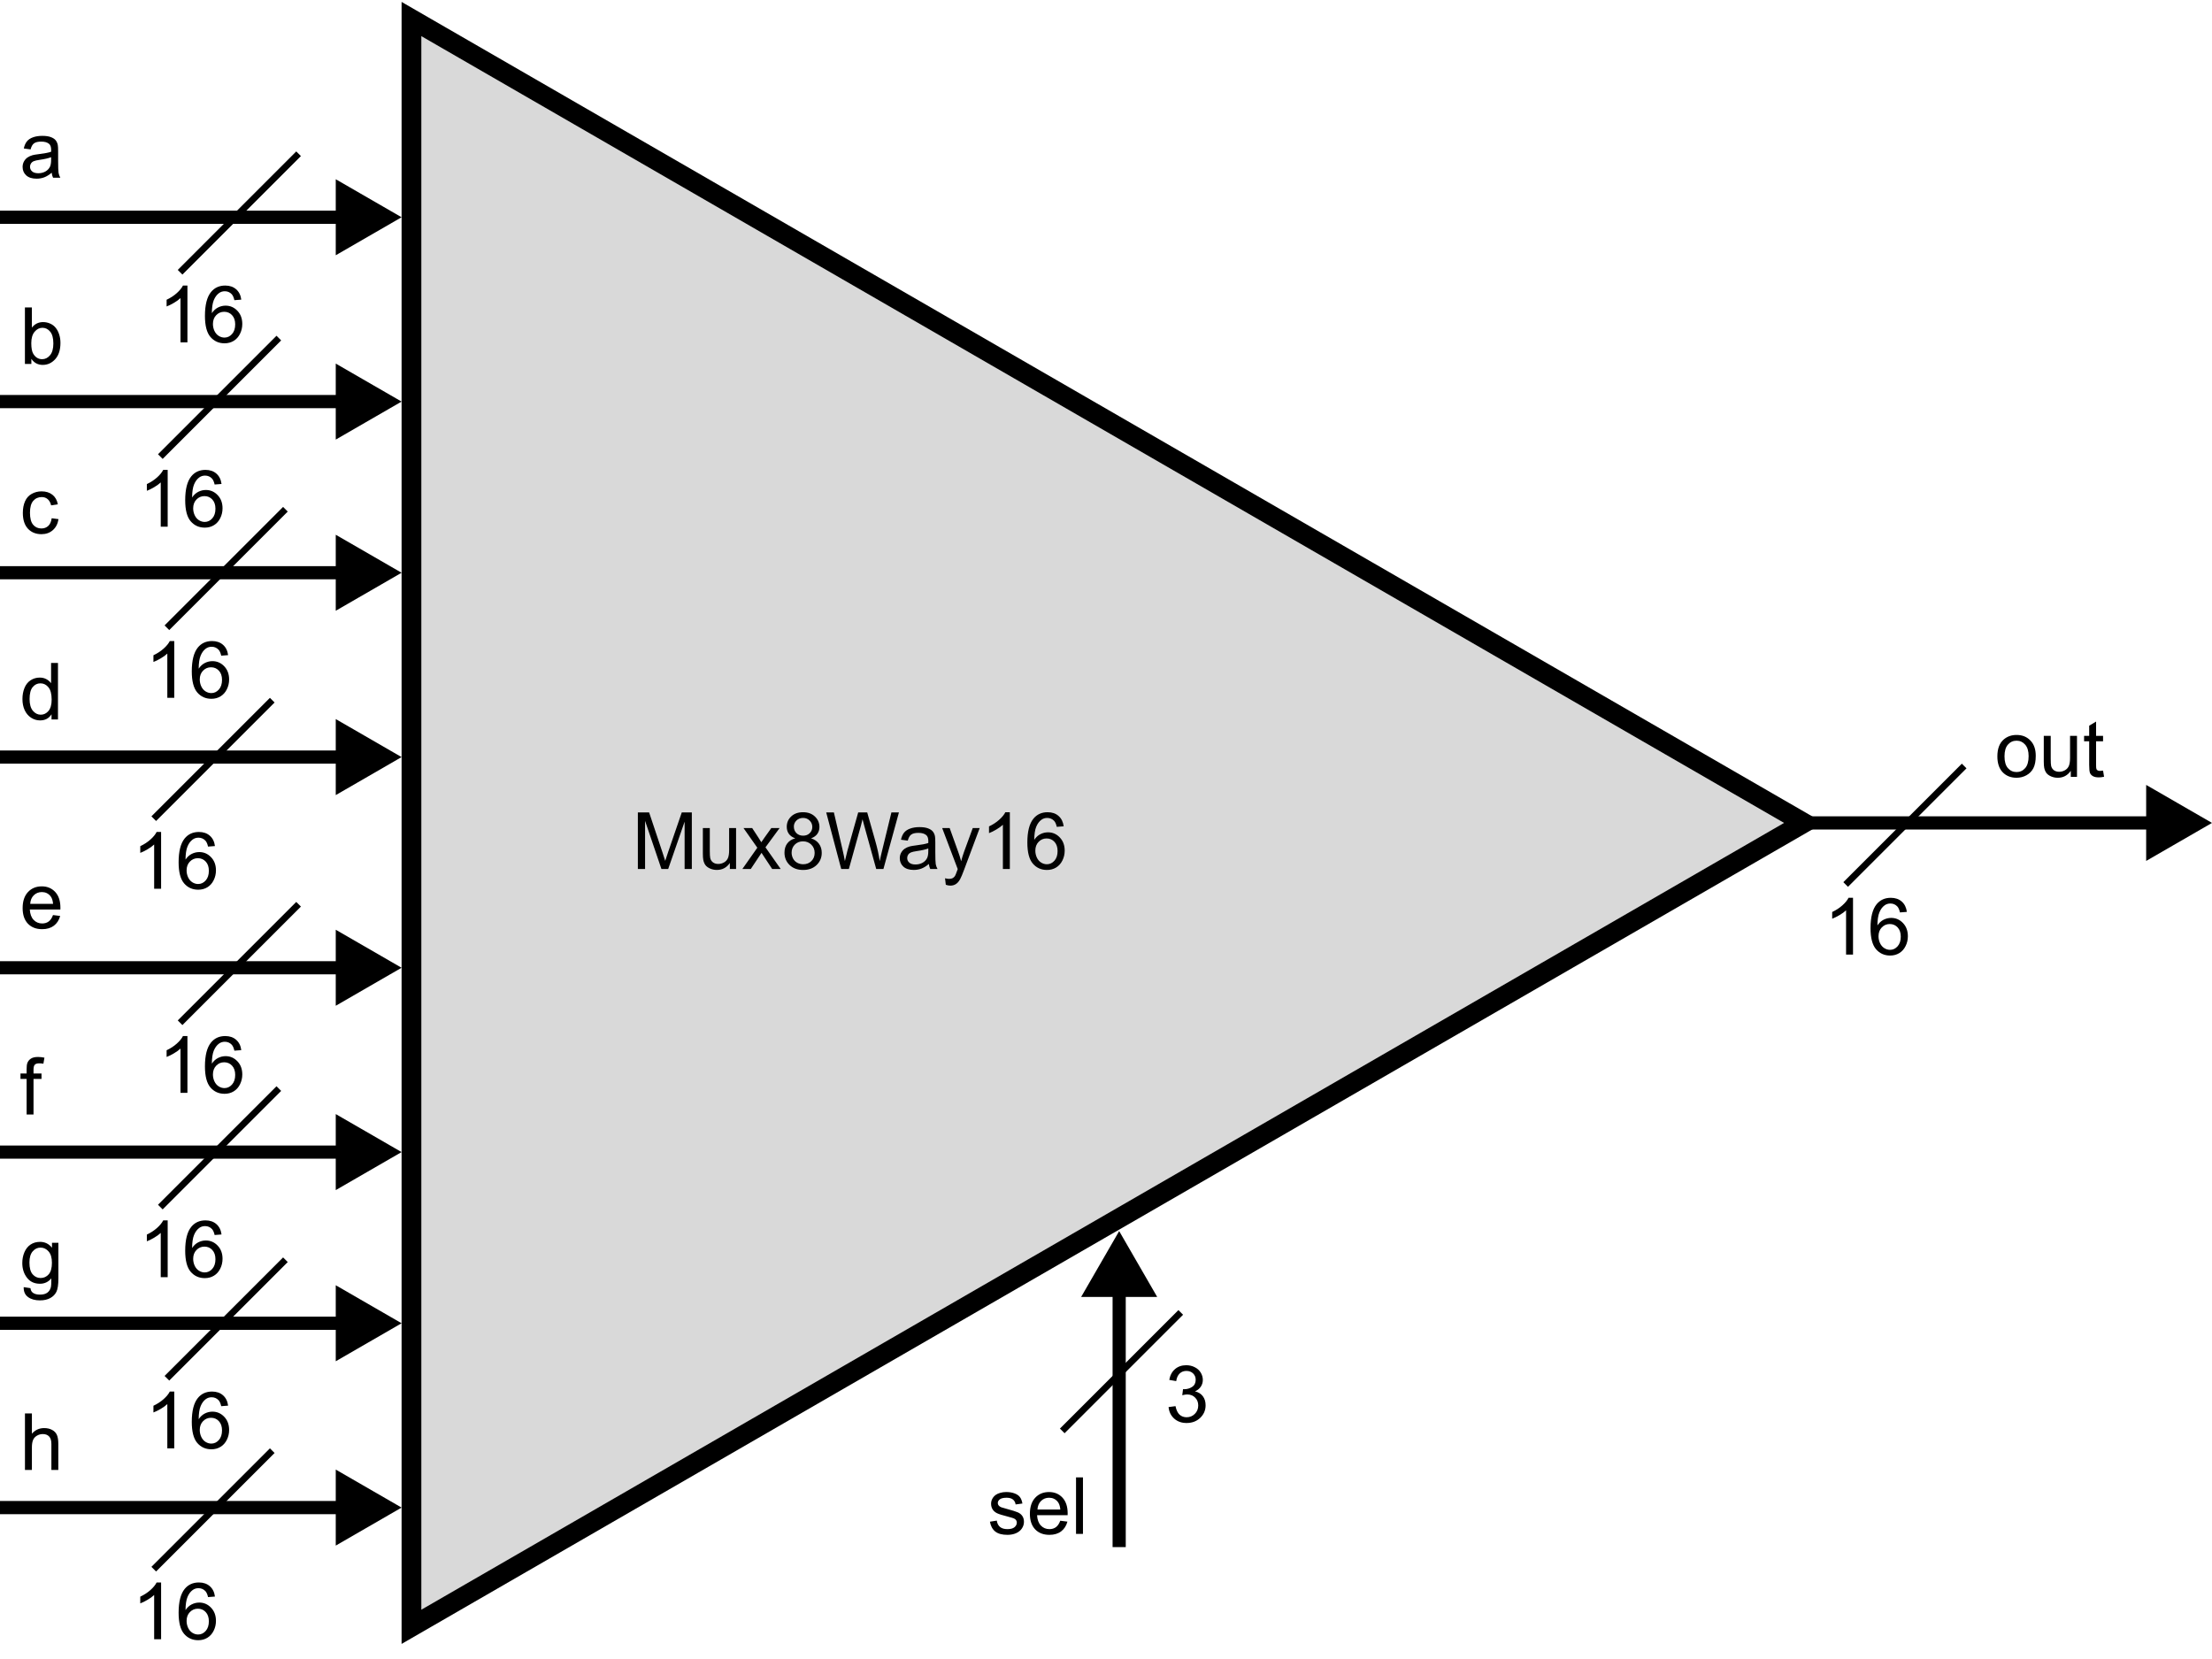 <svg width="336" height="252" viewBox="0 0 336 252" fill="none" xmlns="http://www.w3.org/2000/svg">
<path d="M61 33L51 27.227L51 38.773L61 33ZM-8.74228e-08 34L52 34L52 32L8.74228e-08 32L-8.74228e-08 34Z" fill="black"/>
<path d="M61 147L51 141.227L51 152.774L61 147ZM-8.74228e-08 148L52 148L52 146L8.74228e-08 146L-8.74228e-08 148Z" fill="black"/>
<path d="M336 125L326 119.227L326 130.774L336 125ZM275 126L327 126L327 124L275 124L275 126Z" fill="black"/>
<path d="M61 87L51 81.227L51 92.773L61 87ZM-8.74228e-08 88L52 88L52 86L8.74228e-08 86L-8.74228e-08 88Z" fill="black"/>
<path d="M61 201L51 195.227L51 206.774L61 201ZM-8.74228e-08 202L52 202L52 200L8.74228e-08 200L-8.74228e-08 202Z" fill="black"/>
<path d="M61 61L51 55.227L51 66.773L61 61ZM-8.74228e-08 62L52 62L52 60L8.74228e-08 60L-8.74228e-08 62Z" fill="black"/>
<path d="M61 175L51 169.227L51 180.774L61 175ZM-8.74228e-08 176L52 176L52 174L8.74228e-08 174L-8.74228e-08 176Z" fill="black"/>
<path d="M61 115L51 109.227L51 120.774L61 115ZM-8.74228e-08 116L52 116L52 114L8.74228e-08 114L-8.74228e-08 116Z" fill="black"/>
<path d="M61 229L51 223.227L51 234.774L61 229ZM-8.74228e-08 230L52 230L52 228L8.74228e-08 228L-8.74228e-08 230Z" fill="black"/>
<path d="M7.852 26.232C7.461 26.564 7.084 26.799 6.721 26.936C6.361 27.072 5.975 27.141 5.561 27.141C4.877 27.141 4.352 26.975 3.984 26.643C3.617 26.307 3.434 25.879 3.434 25.359C3.434 25.055 3.502 24.777 3.639 24.527C3.779 24.273 3.961 24.07 4.184 23.918C4.41 23.766 4.664 23.65 4.945 23.572C5.152 23.518 5.465 23.465 5.883 23.414C6.734 23.312 7.361 23.191 7.764 23.051C7.768 22.906 7.77 22.814 7.77 22.775C7.77 22.346 7.67 22.043 7.471 21.867C7.201 21.629 6.801 21.51 6.27 21.51C5.773 21.51 5.406 21.598 5.168 21.773C4.934 21.945 4.76 22.252 4.646 22.693L3.615 22.553C3.709 22.111 3.863 21.756 4.078 21.486C4.293 21.213 4.604 21.004 5.01 20.859C5.416 20.711 5.887 20.637 6.422 20.637C6.953 20.637 7.385 20.699 7.717 20.824C8.049 20.949 8.293 21.107 8.449 21.299C8.605 21.486 8.715 21.725 8.777 22.014C8.812 22.193 8.83 22.518 8.83 22.986V24.393C8.83 25.373 8.852 25.994 8.895 26.256C8.941 26.514 9.031 26.762 9.164 27H8.062C7.953 26.781 7.883 26.525 7.852 26.232ZM7.764 23.877C7.381 24.033 6.807 24.166 6.041 24.275C5.607 24.338 5.301 24.408 5.121 24.486C4.941 24.564 4.803 24.68 4.705 24.832C4.607 24.98 4.559 25.146 4.559 25.33C4.559 25.611 4.664 25.846 4.875 26.033C5.09 26.221 5.402 26.314 5.812 26.314C6.219 26.314 6.58 26.227 6.896 26.051C7.213 25.871 7.445 25.627 7.594 25.318C7.707 25.08 7.764 24.729 7.764 24.264V23.877Z" fill="black"/>
<path d="M8.051 138.996L9.141 139.131C8.969 139.768 8.65 140.262 8.186 140.613C7.721 140.965 7.127 141.141 6.404 141.141C5.494 141.141 4.771 140.861 4.236 140.303C3.705 139.74 3.439 138.953 3.439 137.941C3.439 136.895 3.709 136.082 4.248 135.504C4.787 134.926 5.486 134.637 6.346 134.637C7.178 134.637 7.857 134.92 8.385 135.486C8.912 136.053 9.176 136.85 9.176 137.877C9.176 137.939 9.174 138.033 9.17 138.158H4.529C4.568 138.842 4.762 139.365 5.109 139.729C5.457 140.092 5.891 140.273 6.41 140.273C6.797 140.273 7.127 140.172 7.4 139.969C7.674 139.766 7.891 139.441 8.051 138.996ZM4.588 137.291H8.062C8.016 136.768 7.883 136.375 7.664 136.113C7.328 135.707 6.893 135.504 6.357 135.504C5.873 135.504 5.465 135.666 5.133 135.99C4.805 136.314 4.623 136.748 4.588 137.291Z" fill="black"/>
<path d="M303.398 114.889C303.398 113.736 303.719 112.883 304.359 112.328C304.895 111.867 305.547 111.637 306.316 111.637C307.172 111.637 307.871 111.918 308.414 112.48C308.957 113.039 309.229 113.812 309.229 114.801C309.229 115.602 309.107 116.232 308.865 116.693C308.627 117.15 308.277 117.506 307.816 117.76C307.359 118.014 306.859 118.141 306.316 118.141C305.445 118.141 304.74 117.861 304.201 117.303C303.666 116.744 303.398 115.939 303.398 114.889ZM304.482 114.889C304.482 115.686 304.656 116.283 305.004 116.682C305.352 117.076 305.789 117.273 306.316 117.273C306.84 117.273 307.275 117.074 307.623 116.676C307.971 116.277 308.145 115.67 308.145 114.854C308.145 114.084 307.969 113.502 307.617 113.107C307.27 112.709 306.836 112.51 306.316 112.51C305.789 112.51 305.352 112.707 305.004 113.102C304.656 113.496 304.482 114.092 304.482 114.889ZM314.549 118V117.086C314.064 117.789 313.406 118.141 312.574 118.141C312.207 118.141 311.863 118.07 311.543 117.93C311.227 117.789 310.99 117.613 310.834 117.402C310.682 117.188 310.574 116.926 310.512 116.617C310.469 116.41 310.447 116.082 310.447 115.633V111.777H311.502V115.229C311.502 115.779 311.523 116.15 311.566 116.342C311.633 116.619 311.773 116.838 311.988 116.998C312.203 117.154 312.469 117.232 312.785 117.232C313.102 117.232 313.398 117.152 313.676 116.992C313.953 116.828 314.148 116.607 314.262 116.33C314.379 116.049 314.438 115.643 314.438 115.111V111.777H315.492V118H314.549ZM319.453 117.057L319.605 117.988C319.309 118.051 319.043 118.082 318.809 118.082C318.426 118.082 318.129 118.021 317.918 117.9C317.707 117.779 317.559 117.621 317.473 117.426C317.387 117.227 317.344 116.811 317.344 116.178V112.598H316.57V111.777H317.344V110.236L318.393 109.604V111.777H319.453V112.598H318.393V116.236C318.393 116.537 318.41 116.73 318.445 116.816C318.484 116.902 318.545 116.971 318.627 117.021C318.713 117.072 318.834 117.098 318.99 117.098C319.107 117.098 319.262 117.084 319.453 117.057Z" fill="black"/>
<path d="M7.852 78.721L8.889 78.856C8.775 79.57 8.484 80.131 8.016 80.537C7.551 80.939 6.979 81.141 6.299 81.141C5.447 81.141 4.762 80.863 4.242 80.309C3.727 79.75 3.469 78.951 3.469 77.912C3.469 77.24 3.58 76.652 3.803 76.148C4.025 75.644 4.363 75.268 4.816 75.018C5.273 74.764 5.77 74.637 6.305 74.637C6.98 74.637 7.533 74.809 7.963 75.152C8.393 75.492 8.668 75.977 8.789 76.606L7.764 76.764C7.666 76.346 7.492 76.031 7.242 75.82C6.996 75.609 6.697 75.504 6.346 75.504C5.814 75.504 5.383 75.695 5.051 76.078C4.719 76.457 4.553 77.059 4.553 77.883C4.553 78.719 4.713 79.326 5.033 79.705C5.354 80.084 5.771 80.273 6.287 80.273C6.701 80.273 7.047 80.147 7.324 79.893C7.602 79.639 7.777 79.248 7.852 78.721Z" fill="black"/>
<path d="M3.598 195.516L4.623 195.668C4.666 195.984 4.785 196.215 4.98 196.359C5.242 196.555 5.6 196.652 6.053 196.652C6.541 196.652 6.918 196.555 7.184 196.359C7.449 196.164 7.629 195.891 7.723 195.539C7.777 195.324 7.803 194.873 7.799 194.186C7.338 194.729 6.764 195 6.076 195C5.221 195 4.559 194.691 4.09 194.074C3.621 193.457 3.387 192.717 3.387 191.854C3.387 191.26 3.494 190.713 3.709 190.213C3.924 189.709 4.234 189.32 4.641 189.047C5.051 188.773 5.531 188.637 6.082 188.637C6.816 188.637 7.422 188.934 7.898 189.527V188.777H8.871V194.156C8.871 195.125 8.771 195.811 8.572 196.213C8.377 196.619 8.064 196.939 7.635 197.174C7.209 197.408 6.684 197.525 6.059 197.525C5.316 197.525 4.717 197.357 4.26 197.021C3.803 196.689 3.582 196.188 3.598 195.516ZM4.471 191.777C4.471 192.594 4.633 193.189 4.957 193.564C5.281 193.939 5.688 194.127 6.176 194.127C6.66 194.127 7.066 193.941 7.395 193.57C7.723 193.195 7.887 192.609 7.887 191.812C7.887 191.051 7.717 190.477 7.377 190.09C7.041 189.703 6.635 189.51 6.158 189.51C5.689 189.51 5.291 189.701 4.963 190.084C4.635 190.463 4.471 191.027 4.471 191.777Z" fill="black"/>
<path d="M4.764 55.287H3.785V46.697H4.84V49.762C5.285 49.203 5.854 48.924 6.545 48.924C6.928 48.924 7.289 49.002 7.629 49.158C7.973 49.311 8.254 49.527 8.473 49.809C8.695 50.086 8.869 50.422 8.994 50.816C9.119 51.211 9.182 51.633 9.182 52.082C9.182 53.148 8.918 53.973 8.391 54.555C7.863 55.137 7.23 55.428 6.492 55.428C5.758 55.428 5.182 55.121 4.764 54.508V55.287ZM4.752 52.129C4.752 52.875 4.854 53.414 5.057 53.746C5.389 54.289 5.838 54.561 6.404 54.561C6.865 54.561 7.264 54.361 7.6 53.963C7.936 53.561 8.104 52.963 8.104 52.17C8.104 51.358 7.941 50.758 7.617 50.371C7.297 49.984 6.908 49.791 6.451 49.791C5.99 49.791 5.592 49.992 5.256 50.395C4.92 50.793 4.752 51.371 4.752 52.129Z" fill="black"/>
<path d="M4.043 169.287V163.885H3.111V163.065H4.043V162.402C4.043 161.984 4.08 161.674 4.154 161.471C4.256 161.197 4.434 160.977 4.688 160.809C4.945 160.637 5.305 160.551 5.766 160.551C6.062 160.551 6.391 160.586 6.75 160.656L6.592 161.576C6.373 161.537 6.166 161.518 5.971 161.518C5.65 161.518 5.424 161.586 5.291 161.723C5.158 161.859 5.092 162.115 5.092 162.49V163.065H6.305V163.885H5.092V169.287H4.043Z" fill="black"/>
<path d="M7.828 109.287V108.502C7.434 109.119 6.854 109.428 6.088 109.428C5.592 109.428 5.135 109.291 4.717 109.018C4.303 108.744 3.98 108.363 3.75 107.875C3.523 107.383 3.41 106.818 3.41 106.182C3.41 105.561 3.514 104.998 3.721 104.494C3.928 103.986 4.238 103.598 4.652 103.328C5.066 103.059 5.529 102.924 6.041 102.924C6.416 102.924 6.75 103.004 7.043 103.164C7.336 103.32 7.574 103.525 7.758 103.779V100.697H8.807V109.287H7.828ZM4.494 106.182C4.494 106.979 4.662 107.574 4.998 107.969C5.334 108.363 5.73 108.561 6.188 108.561C6.648 108.561 7.039 108.373 7.359 107.998C7.684 107.619 7.846 107.043 7.846 106.27C7.846 105.418 7.682 104.793 7.354 104.395C7.025 103.996 6.621 103.797 6.141 103.797C5.672 103.797 5.279 103.988 4.963 104.371C4.65 104.754 4.494 105.357 4.494 106.182Z" fill="black"/>
<path d="M3.791 223.287V214.697H4.846V217.779C5.338 217.209 5.959 216.924 6.709 216.924C7.17 216.924 7.57 217.016 7.91 217.199C8.25 217.379 8.492 217.629 8.637 217.949C8.785 218.27 8.859 218.734 8.859 219.344V223.287H7.805V219.344C7.805 218.816 7.689 218.434 7.459 218.195C7.232 217.953 6.91 217.832 6.492 217.832C6.18 217.832 5.885 217.914 5.607 218.078C5.334 218.238 5.139 218.457 5.021 218.734C4.904 219.012 4.846 219.395 4.846 219.883V223.287H3.791Z" fill="black"/>
<path d="M62.5 2.89L274 125L62.5 247.11L62.5 2.89Z" fill="#D9D9D9" stroke="black" stroke-width="3"/>
<path d="M96.891 132V123.41H98.602L100.635 129.492C100.822 130.059 100.959 130.482 101.045 130.764C101.143 130.451 101.295 129.992 101.502 129.387L103.559 123.41H105.088V132H103.992V124.811L101.496 132H100.471L97.986 124.688V132H96.891ZM110.865 132V131.086C110.381 131.789 109.723 132.141 108.891 132.141C108.523 132.141 108.18 132.07 107.859 131.93C107.543 131.789 107.307 131.613 107.15 131.402C106.998 131.188 106.891 130.926 106.828 130.617C106.785 130.41 106.764 130.082 106.764 129.633V125.777H107.818V129.229C107.818 129.779 107.84 130.15 107.883 130.342C107.949 130.619 108.09 130.838 108.305 130.998C108.52 131.154 108.785 131.232 109.102 131.232C109.418 131.232 109.715 131.152 109.992 130.992C110.27 130.828 110.465 130.607 110.578 130.33C110.695 130.049 110.754 129.643 110.754 129.111V125.777H111.809V132H110.865ZM112.764 132L115.037 128.766L112.934 125.777H114.252L115.207 127.236C115.387 127.514 115.531 127.746 115.641 127.934C115.812 127.676 115.971 127.447 116.115 127.248L117.164 125.777H118.424L116.273 128.707L118.588 132H117.293L116.016 130.066L115.676 129.545L114.041 132H112.764ZM120.797 127.342C120.359 127.182 120.035 126.953 119.824 126.656C119.613 126.359 119.508 126.004 119.508 125.59C119.508 124.965 119.732 124.439 120.182 124.014C120.631 123.588 121.229 123.375 121.975 123.375C122.725 123.375 123.328 123.594 123.785 124.031C124.242 124.465 124.471 124.994 124.471 125.619C124.471 126.018 124.365 126.365 124.154 126.662C123.947 126.955 123.631 127.182 123.205 127.342C123.732 127.514 124.133 127.791 124.406 128.174C124.684 128.557 124.822 129.014 124.822 129.545C124.822 130.279 124.562 130.896 124.043 131.396C123.523 131.896 122.84 132.146 121.992 132.146C121.145 132.146 120.461 131.896 119.941 131.396C119.422 130.893 119.162 130.266 119.162 129.516C119.162 128.957 119.303 128.49 119.584 128.115C119.869 127.736 120.273 127.479 120.797 127.342ZM120.586 125.555C120.586 125.961 120.717 126.293 120.979 126.551C121.24 126.809 121.58 126.938 121.998 126.938C122.404 126.938 122.736 126.811 122.994 126.557C123.256 126.299 123.387 125.984 123.387 125.613C123.387 125.227 123.252 124.902 122.982 124.641C122.717 124.375 122.385 124.242 121.986 124.242C121.584 124.242 121.25 124.371 120.984 124.629C120.719 124.887 120.586 125.195 120.586 125.555ZM120.246 129.521C120.246 129.822 120.316 130.113 120.457 130.395C120.602 130.676 120.814 130.895 121.096 131.051C121.377 131.203 121.68 131.279 122.004 131.279C122.508 131.279 122.924 131.117 123.252 130.793C123.58 130.469 123.744 130.057 123.744 129.557C123.744 129.049 123.574 128.629 123.234 128.297C122.898 127.965 122.477 127.799 121.969 127.799C121.473 127.799 121.061 127.963 120.732 128.291C120.408 128.619 120.246 129.029 120.246 129.521ZM127.781 132L125.502 123.41H126.668L127.975 129.041C128.115 129.631 128.236 130.217 128.338 130.799C128.557 129.881 128.686 129.352 128.725 129.211L130.359 123.41H131.73L132.961 127.758C133.27 128.836 133.492 129.85 133.629 130.799C133.738 130.256 133.881 129.633 134.057 128.93L135.404 123.41H136.547L134.191 132H133.096L131.285 125.455C131.133 124.908 131.043 124.572 131.016 124.447C130.926 124.842 130.842 125.178 130.764 125.455L128.941 132H127.781ZM141.094 131.232C140.703 131.564 140.326 131.799 139.963 131.936C139.604 132.072 139.217 132.141 138.803 132.141C138.119 132.141 137.594 131.975 137.227 131.643C136.859 131.307 136.676 130.879 136.676 130.359C136.676 130.055 136.744 129.777 136.881 129.527C137.021 129.273 137.203 129.07 137.426 128.918C137.652 128.766 137.906 128.65 138.188 128.572C138.395 128.518 138.707 128.465 139.125 128.414C139.977 128.312 140.604 128.191 141.006 128.051C141.01 127.906 141.012 127.814 141.012 127.775C141.012 127.346 140.912 127.043 140.713 126.867C140.443 126.629 140.043 126.51 139.512 126.51C139.016 126.51 138.648 126.598 138.41 126.773C138.176 126.945 138.002 127.252 137.889 127.693L136.857 127.553C136.951 127.111 137.105 126.756 137.32 126.486C137.535 126.213 137.846 126.004 138.252 125.859C138.658 125.711 139.129 125.637 139.664 125.637C140.195 125.637 140.627 125.699 140.959 125.824C141.291 125.949 141.535 126.107 141.691 126.299C141.848 126.486 141.957 126.725 142.02 127.014C142.055 127.193 142.072 127.518 142.072 127.986V129.393C142.072 130.373 142.094 130.994 142.137 131.256C142.184 131.514 142.273 131.762 142.406 132H141.305C141.195 131.781 141.125 131.525 141.094 131.232ZM141.006 128.877C140.623 129.033 140.049 129.166 139.283 129.275C138.85 129.338 138.543 129.408 138.363 129.486C138.184 129.564 138.045 129.68 137.947 129.832C137.85 129.98 137.801 130.146 137.801 130.33C137.801 130.611 137.906 130.846 138.117 131.033C138.332 131.221 138.645 131.314 139.055 131.314C139.461 131.314 139.822 131.227 140.139 131.051C140.455 130.871 140.688 130.627 140.836 130.318C140.949 130.08 141.006 129.729 141.006 129.264V128.877ZM143.666 134.396L143.549 133.406C143.779 133.469 143.98 133.5 144.152 133.5C144.387 133.5 144.574 133.461 144.715 133.383C144.855 133.305 144.971 133.195 145.061 133.055C145.127 132.949 145.234 132.688 145.383 132.27C145.402 132.211 145.434 132.125 145.477 132.012L143.115 125.777H144.252L145.547 129.381C145.715 129.838 145.865 130.318 145.998 130.822C146.119 130.338 146.264 129.865 146.432 129.404L147.762 125.777H148.816L146.449 132.105C146.195 132.789 145.998 133.26 145.857 133.518C145.67 133.865 145.455 134.119 145.213 134.279C144.971 134.443 144.682 134.525 144.346 134.525C144.143 134.525 143.916 134.482 143.666 134.396ZM153.393 132H152.338V125.279C152.084 125.521 151.75 125.764 151.336 126.006C150.926 126.248 150.557 126.43 150.229 126.551V125.531C150.818 125.254 151.334 124.918 151.775 124.523C152.217 124.129 152.529 123.746 152.713 123.375H153.393V132ZM161.572 125.514L160.523 125.596C160.43 125.182 160.297 124.881 160.125 124.693C159.84 124.393 159.488 124.242 159.07 124.242C158.734 124.242 158.439 124.336 158.186 124.523C157.854 124.766 157.592 125.119 157.4 125.584C157.209 126.049 157.109 126.711 157.102 127.57C157.355 127.184 157.666 126.896 158.033 126.709C158.4 126.521 158.785 126.428 159.188 126.428C159.891 126.428 160.488 126.688 160.98 127.207C161.477 127.723 161.725 128.391 161.725 129.211C161.725 129.75 161.607 130.252 161.373 130.717C161.143 131.178 160.824 131.531 160.418 131.777C160.012 132.023 159.551 132.146 159.035 132.146C158.156 132.146 157.439 131.824 156.885 131.18C156.33 130.531 156.053 129.465 156.053 127.98C156.053 126.32 156.359 125.113 156.973 124.359C157.508 123.703 158.229 123.375 159.135 123.375C159.811 123.375 160.363 123.564 160.793 123.943C161.227 124.322 161.486 124.846 161.572 125.514ZM157.266 129.217C157.266 129.58 157.342 129.928 157.494 130.26C157.65 130.592 157.867 130.846 158.145 131.021C158.422 131.193 158.713 131.279 159.018 131.279C159.463 131.279 159.846 131.1 160.166 130.74C160.486 130.381 160.646 129.893 160.646 129.275C160.646 128.682 160.488 128.215 160.172 127.875C159.855 127.531 159.457 127.359 158.977 127.359C158.5 127.359 158.096 127.531 157.764 127.875C157.432 128.215 157.266 128.662 157.266 129.217Z" fill="black"/>
<path d="M170 187L164.226 197L175.774 197L170 187ZM171 235L171 196L169 196L169 235L171 235Z" fill="black"/>
<path d="M150.369 231.143L151.412 230.979C151.471 231.396 151.633 231.717 151.898 231.939C152.168 232.162 152.543 232.273 153.023 232.273C153.508 232.273 153.867 232.176 154.102 231.98C154.336 231.781 154.453 231.549 154.453 231.283C154.453 231.045 154.35 230.857 154.143 230.721C153.998 230.627 153.639 230.508 153.064 230.363C152.291 230.168 151.754 230 151.453 229.859C151.156 229.715 150.93 229.518 150.773 229.268C150.621 229.014 150.545 228.734 150.545 228.43C150.545 228.152 150.607 227.896 150.732 227.662C150.861 227.424 151.035 227.227 151.254 227.07C151.418 226.949 151.641 226.848 151.922 226.766C152.207 226.68 152.512 226.637 152.836 226.637C153.324 226.637 153.752 226.707 154.119 226.848C154.49 226.988 154.764 227.18 154.939 227.422C155.115 227.66 155.236 227.98 155.303 228.383L154.271 228.523C154.225 228.203 154.088 227.953 153.861 227.773C153.639 227.594 153.322 227.504 152.912 227.504C152.428 227.504 152.082 227.584 151.875 227.744C151.668 227.904 151.564 228.092 151.564 228.307C151.564 228.443 151.607 228.566 151.693 228.676C151.779 228.789 151.914 228.883 152.098 228.957C152.203 228.996 152.514 229.086 153.029 229.227C153.775 229.426 154.295 229.59 154.588 229.719C154.885 229.844 155.117 230.027 155.285 230.27C155.453 230.512 155.537 230.812 155.537 231.172C155.537 231.523 155.434 231.855 155.227 232.168C155.023 232.477 154.729 232.717 154.342 232.889C153.955 233.057 153.518 233.141 153.029 233.141C152.221 233.141 151.604 232.973 151.178 232.637C150.756 232.301 150.486 231.803 150.369 231.143ZM161.051 230.996L162.141 231.131C161.969 231.768 161.65 232.262 161.186 232.613C160.721 232.965 160.127 233.141 159.404 233.141C158.494 233.141 157.771 232.861 157.236 232.303C156.705 231.74 156.439 230.953 156.439 229.941C156.439 228.895 156.709 228.082 157.248 227.504C157.787 226.926 158.486 226.637 159.346 226.637C160.178 226.637 160.857 226.92 161.385 227.486C161.912 228.053 162.176 228.85 162.176 229.877C162.176 229.939 162.174 230.033 162.17 230.158H157.529C157.568 230.842 157.762 231.365 158.109 231.729C158.457 232.092 158.891 232.273 159.41 232.273C159.797 232.273 160.127 232.172 160.4 231.969C160.674 231.766 160.891 231.441 161.051 230.996ZM157.588 229.291H161.062C161.016 228.768 160.883 228.375 160.664 228.113C160.328 227.707 159.893 227.504 159.357 227.504C158.873 227.504 158.465 227.666 158.133 227.99C157.805 228.314 157.623 228.748 157.588 229.291ZM163.447 233V224.41H164.502V233H163.447Z" fill="black"/>
<line x1="45.354" y1="23.354" x2="27.354" y2="41.354" stroke="black"/>
<line x1="45.354" y1="137.354" x2="27.354" y2="155.354" stroke="black"/>
<line x1="298.354" y1="116.354" x2="280.354" y2="134.354" stroke="black"/>
<line x1="42.354" y1="51.354" x2="24.354" y2="69.354" stroke="black"/>
<line x1="42.354" y1="165.354" x2="24.354" y2="183.354" stroke="black"/>
<line x1="43.354" y1="77.354" x2="25.354" y2="95.354" stroke="black"/>
<line x1="43.354" y1="191.354" x2="25.354" y2="209.354" stroke="black"/>
<line x1="41.354" y1="106.354" x2="23.354" y2="124.354" stroke="black"/>
<line x1="41.354" y1="220.354" x2="23.354" y2="238.354" stroke="black"/>
<line x1="179.354" y1="199.354" x2="161.354" y2="217.354" stroke="black"/>
<path d="M28.471 52H27.416V45.279C27.162 45.522 26.828 45.764 26.414 46.006C26.004 46.248 25.635 46.43 25.307 46.551V45.531C25.896 45.254 26.412 44.918 26.854 44.523C27.295 44.129 27.607 43.746 27.791 43.375H28.471V52ZM36.65 45.514L35.602 45.596C35.508 45.182 35.375 44.881 35.203 44.693C34.918 44.393 34.566 44.242 34.148 44.242C33.812 44.242 33.518 44.336 33.264 44.523C32.932 44.766 32.67 45.119 32.478 45.584C32.287 46.049 32.188 46.711 32.18 47.57C32.434 47.184 32.744 46.897 33.111 46.709C33.478 46.522 33.863 46.428 34.266 46.428C34.969 46.428 35.566 46.688 36.059 47.207C36.555 47.723 36.803 48.391 36.803 49.211C36.803 49.75 36.685 50.252 36.451 50.717C36.221 51.178 35.902 51.531 35.496 51.777C35.09 52.023 34.629 52.147 34.113 52.147C33.234 52.147 32.518 51.824 31.963 51.18C31.408 50.531 31.131 49.465 31.131 47.98C31.131 46.32 31.438 45.113 32.051 44.359C32.586 43.703 33.307 43.375 34.213 43.375C34.889 43.375 35.441 43.565 35.871 43.943C36.305 44.322 36.565 44.846 36.65 45.514ZM32.344 49.217C32.344 49.58 32.42 49.928 32.572 50.26C32.728 50.592 32.945 50.846 33.223 51.022C33.5 51.193 33.791 51.279 34.096 51.279C34.541 51.279 34.924 51.1 35.244 50.74C35.565 50.381 35.725 49.893 35.725 49.275C35.725 48.682 35.566 48.215 35.25 47.875C34.934 47.531 34.535 47.359 34.055 47.359C33.578 47.359 33.174 47.531 32.842 47.875C32.51 48.215 32.344 48.662 32.344 49.217Z" fill="black"/>
<path d="M28.471 166H27.416V159.279C27.162 159.521 26.828 159.764 26.414 160.006C26.004 160.248 25.635 160.43 25.307 160.551V159.531C25.896 159.254 26.412 158.918 26.854 158.523C27.295 158.129 27.607 157.746 27.791 157.375H28.471V166ZM36.65 159.514L35.602 159.596C35.508 159.182 35.375 158.881 35.203 158.693C34.918 158.393 34.566 158.242 34.148 158.242C33.812 158.242 33.518 158.336 33.264 158.523C32.932 158.766 32.67 159.119 32.478 159.584C32.287 160.049 32.188 160.711 32.18 161.57C32.434 161.184 32.744 160.896 33.111 160.709C33.478 160.521 33.863 160.428 34.266 160.428C34.969 160.428 35.566 160.688 36.059 161.207C36.555 161.723 36.803 162.391 36.803 163.211C36.803 163.75 36.685 164.252 36.451 164.717C36.221 165.178 35.902 165.531 35.496 165.777C35.09 166.023 34.629 166.146 34.113 166.146C33.234 166.146 32.518 165.824 31.963 165.18C31.408 164.531 31.131 163.465 31.131 161.98C31.131 160.32 31.438 159.113 32.051 158.359C32.586 157.703 33.307 157.375 34.213 157.375C34.889 157.375 35.441 157.564 35.871 157.943C36.305 158.322 36.565 158.846 36.65 159.514ZM32.344 163.217C32.344 163.58 32.42 163.928 32.572 164.26C32.728 164.592 32.945 164.846 33.223 165.021C33.5 165.193 33.791 165.279 34.096 165.279C34.541 165.279 34.924 165.1 35.244 164.74C35.565 164.381 35.725 163.893 35.725 163.275C35.725 162.682 35.566 162.215 35.25 161.875C34.934 161.531 34.535 161.359 34.055 161.359C33.578 161.359 33.174 161.531 32.842 161.875C32.51 162.215 32.344 162.662 32.344 163.217Z" fill="black"/>
<path d="M281.471 145H280.416V138.279C280.162 138.521 279.828 138.764 279.414 139.006C279.004 139.248 278.635 139.43 278.307 139.551V138.531C278.896 138.254 279.412 137.918 279.854 137.523C280.295 137.129 280.607 136.746 280.791 136.375H281.471V145ZM289.65 138.514L288.602 138.596C288.508 138.182 288.375 137.881 288.203 137.693C287.918 137.393 287.566 137.242 287.148 137.242C286.812 137.242 286.518 137.336 286.264 137.523C285.932 137.766 285.67 138.119 285.479 138.584C285.287 139.049 285.188 139.711 285.18 140.57C285.434 140.184 285.744 139.896 286.111 139.709C286.479 139.521 286.863 139.428 287.266 139.428C287.969 139.428 288.566 139.688 289.059 140.207C289.555 140.723 289.803 141.391 289.803 142.211C289.803 142.75 289.686 143.252 289.451 143.717C289.221 144.178 288.902 144.531 288.496 144.777C288.09 145.023 287.629 145.146 287.113 145.146C286.234 145.146 285.518 144.824 284.963 144.18C284.408 143.531 284.131 142.465 284.131 140.98C284.131 139.32 284.438 138.113 285.051 137.359C285.586 136.703 286.307 136.375 287.213 136.375C287.889 136.375 288.441 136.564 288.871 136.943C289.305 137.322 289.564 137.846 289.65 138.514ZM285.344 142.217C285.344 142.58 285.42 142.928 285.572 143.26C285.729 143.592 285.945 143.846 286.223 144.021C286.5 144.193 286.791 144.279 287.096 144.279C287.541 144.279 287.924 144.1 288.244 143.74C288.564 143.381 288.725 142.893 288.725 142.275C288.725 141.682 288.566 141.215 288.25 140.875C287.934 140.531 287.535 140.359 287.055 140.359C286.578 140.359 286.174 140.531 285.842 140.875C285.51 141.215 285.344 141.662 285.344 142.217Z" fill="black"/>
<path d="M25.471 80H24.416V73.279C24.162 73.522 23.828 73.764 23.414 74.006C23.004 74.248 22.635 74.43 22.307 74.551V73.531C22.896 73.254 23.412 72.918 23.854 72.523C24.295 72.129 24.607 71.746 24.791 71.375H25.471V80ZM33.65 73.514L32.602 73.596C32.508 73.182 32.375 72.881 32.203 72.693C31.918 72.393 31.566 72.242 31.148 72.242C30.812 72.242 30.518 72.336 30.264 72.523C29.932 72.766 29.67 73.119 29.479 73.584C29.287 74.049 29.188 74.711 29.18 75.57C29.434 75.184 29.744 74.897 30.111 74.709C30.479 74.522 30.863 74.428 31.266 74.428C31.969 74.428 32.566 74.688 33.059 75.207C33.555 75.723 33.803 76.391 33.803 77.211C33.803 77.75 33.685 78.252 33.451 78.717C33.221 79.178 32.902 79.531 32.496 79.777C32.09 80.023 31.629 80.147 31.113 80.147C30.234 80.147 29.518 79.824 28.963 79.18C28.408 78.531 28.131 77.465 28.131 75.981C28.131 74.32 28.438 73.113 29.051 72.359C29.586 71.703 30.307 71.375 31.213 71.375C31.889 71.375 32.441 71.564 32.871 71.943C33.305 72.322 33.565 72.846 33.65 73.514ZM29.344 77.217C29.344 77.58 29.42 77.928 29.572 78.26C29.729 78.592 29.945 78.846 30.223 79.022C30.5 79.193 30.791 79.279 31.096 79.279C31.541 79.279 31.924 79.1 32.244 78.74C32.565 78.381 32.725 77.893 32.725 77.275C32.725 76.682 32.566 76.215 32.25 75.875C31.934 75.531 31.535 75.359 31.055 75.359C30.578 75.359 30.174 75.531 29.842 75.875C29.51 76.215 29.344 76.662 29.344 77.217Z" fill="black"/>
<path d="M25.471 194H24.416V187.279C24.162 187.521 23.828 187.764 23.414 188.006C23.004 188.248 22.635 188.43 22.307 188.551V187.531C22.896 187.254 23.412 186.918 23.854 186.523C24.295 186.129 24.607 185.746 24.791 185.375H25.471V194ZM33.65 187.514L32.602 187.596C32.508 187.182 32.375 186.881 32.203 186.693C31.918 186.393 31.566 186.242 31.148 186.242C30.812 186.242 30.518 186.336 30.264 186.523C29.932 186.766 29.67 187.119 29.479 187.584C29.287 188.049 29.188 188.711 29.18 189.57C29.434 189.184 29.744 188.896 30.111 188.709C30.479 188.521 30.863 188.428 31.266 188.428C31.969 188.428 32.566 188.688 33.059 189.207C33.555 189.723 33.803 190.391 33.803 191.211C33.803 191.75 33.685 192.252 33.451 192.717C33.221 193.178 32.902 193.531 32.496 193.777C32.09 194.023 31.629 194.146 31.113 194.146C30.234 194.146 29.518 193.824 28.963 193.18C28.408 192.531 28.131 191.465 28.131 189.98C28.131 188.32 28.438 187.113 29.051 186.359C29.586 185.703 30.307 185.375 31.213 185.375C31.889 185.375 32.441 185.564 32.871 185.943C33.305 186.322 33.565 186.846 33.65 187.514ZM29.344 191.217C29.344 191.58 29.42 191.928 29.572 192.26C29.729 192.592 29.945 192.846 30.223 193.021C30.5 193.193 30.791 193.279 31.096 193.279C31.541 193.279 31.924 193.1 32.244 192.74C32.565 192.381 32.725 191.893 32.725 191.275C32.725 190.682 32.566 190.215 32.25 189.875C31.934 189.531 31.535 189.359 31.055 189.359C30.578 189.359 30.174 189.531 29.842 189.875C29.51 190.215 29.344 190.662 29.344 191.217Z" fill="black"/>
<path d="M26.471 106H25.416V99.279C25.162 99.522 24.828 99.764 24.414 100.006C24.004 100.248 23.635 100.43 23.307 100.551V99.531C23.896 99.254 24.412 98.918 24.854 98.523C25.295 98.129 25.607 97.746 25.791 97.375H26.471V106ZM34.65 99.514L33.602 99.596C33.508 99.182 33.375 98.881 33.203 98.693C32.918 98.393 32.566 98.242 32.148 98.242C31.812 98.242 31.518 98.336 31.264 98.523C30.932 98.766 30.67 99.119 30.479 99.584C30.287 100.049 30.188 100.711 30.18 101.57C30.434 101.184 30.744 100.896 31.111 100.709C31.479 100.521 31.863 100.428 32.266 100.428C32.969 100.428 33.566 100.688 34.059 101.207C34.555 101.723 34.803 102.391 34.803 103.211C34.803 103.75 34.685 104.252 34.451 104.717C34.221 105.178 33.902 105.531 33.496 105.777C33.09 106.023 32.629 106.146 32.113 106.146C31.234 106.146 30.518 105.824 29.963 105.18C29.408 104.531 29.131 103.465 29.131 101.98C29.131 100.32 29.438 99.113 30.051 98.359C30.586 97.703 31.307 97.375 32.213 97.375C32.889 97.375 33.441 97.564 33.871 97.943C34.305 98.322 34.565 98.846 34.65 99.514ZM30.344 103.217C30.344 103.58 30.42 103.928 30.572 104.26C30.729 104.592 30.945 104.846 31.223 105.021C31.5 105.193 31.791 105.279 32.096 105.279C32.541 105.279 32.924 105.1 33.244 104.74C33.565 104.381 33.725 103.893 33.725 103.275C33.725 102.682 33.566 102.215 33.25 101.875C32.934 101.531 32.535 101.359 32.055 101.359C31.578 101.359 31.174 101.531 30.842 101.875C30.51 102.215 30.344 102.662 30.344 103.217Z" fill="black"/>
<path d="M26.471 220H25.416V213.279C25.162 213.521 24.828 213.764 24.414 214.006C24.004 214.248 23.635 214.43 23.307 214.551V213.531C23.896 213.254 24.412 212.918 24.854 212.523C25.295 212.129 25.607 211.746 25.791 211.375H26.471V220ZM34.65 213.514L33.602 213.596C33.508 213.182 33.375 212.881 33.203 212.693C32.918 212.393 32.566 212.242 32.148 212.242C31.812 212.242 31.518 212.336 31.264 212.523C30.932 212.766 30.67 213.119 30.479 213.584C30.287 214.049 30.188 214.711 30.18 215.57C30.434 215.184 30.744 214.896 31.111 214.709C31.479 214.521 31.863 214.428 32.266 214.428C32.969 214.428 33.566 214.688 34.059 215.207C34.555 215.723 34.803 216.391 34.803 217.211C34.803 217.75 34.685 218.252 34.451 218.717C34.221 219.178 33.902 219.531 33.496 219.777C33.09 220.023 32.629 220.146 32.113 220.146C31.234 220.146 30.518 219.824 29.963 219.18C29.408 218.531 29.131 217.465 29.131 215.98C29.131 214.32 29.438 213.113 30.051 212.359C30.586 211.703 31.307 211.375 32.213 211.375C32.889 211.375 33.441 211.564 33.871 211.943C34.305 212.322 34.565 212.846 34.65 213.514ZM30.344 217.217C30.344 217.58 30.42 217.928 30.572 218.26C30.729 218.592 30.945 218.846 31.223 219.021C31.5 219.193 31.791 219.279 32.096 219.279C32.541 219.279 32.924 219.1 33.244 218.74C33.565 218.381 33.725 217.893 33.725 217.275C33.725 216.682 33.566 216.215 33.25 215.875C32.934 215.531 32.535 215.359 32.055 215.359C31.578 215.359 31.174 215.531 30.842 215.875C30.51 216.215 30.344 216.662 30.344 217.217Z" fill="black"/>
<path d="M24.471 135H23.416V128.279C23.162 128.521 22.828 128.764 22.414 129.006C22.004 129.248 21.635 129.43 21.307 129.551V128.531C21.896 128.254 22.412 127.918 22.854 127.523C23.295 127.129 23.607 126.746 23.791 126.375H24.471V135ZM32.65 128.514L31.602 128.596C31.508 128.182 31.375 127.881 31.203 127.693C30.918 127.393 30.566 127.242 30.148 127.242C29.812 127.242 29.518 127.336 29.264 127.523C28.932 127.766 28.67 128.119 28.479 128.584C28.287 129.049 28.188 129.711 28.18 130.57C28.434 130.184 28.744 129.896 29.111 129.709C29.479 129.521 29.863 129.428 30.266 129.428C30.969 129.428 31.566 129.688 32.059 130.207C32.555 130.723 32.803 131.391 32.803 132.211C32.803 132.75 32.685 133.252 32.451 133.717C32.221 134.178 31.902 134.531 31.496 134.777C31.09 135.023 30.629 135.146 30.113 135.146C29.234 135.146 28.518 134.824 27.963 134.18C27.408 133.531 27.131 132.465 27.131 130.98C27.131 129.32 27.438 128.113 28.051 127.359C28.586 126.703 29.307 126.375 30.213 126.375C30.889 126.375 31.441 126.564 31.871 126.943C32.305 127.322 32.565 127.846 32.65 128.514ZM28.344 132.217C28.344 132.58 28.42 132.928 28.572 133.26C28.729 133.592 28.945 133.846 29.223 134.021C29.5 134.193 29.791 134.279 30.096 134.279C30.541 134.279 30.924 134.1 31.244 133.74C31.564 133.381 31.725 132.893 31.725 132.275C31.725 131.682 31.566 131.215 31.25 130.875C30.934 130.531 30.535 130.359 30.055 130.359C29.578 130.359 29.174 130.531 28.842 130.875C28.51 131.215 28.344 131.662 28.344 132.217Z" fill="black"/>
<path d="M24.471 249H23.416V242.279C23.162 242.521 22.828 242.764 22.414 243.006C22.004 243.248 21.635 243.43 21.307 243.551V242.531C21.896 242.254 22.412 241.918 22.854 241.523C23.295 241.129 23.607 240.746 23.791 240.375H24.471V249ZM32.65 242.514L31.602 242.596C31.508 242.182 31.375 241.881 31.203 241.693C30.918 241.393 30.566 241.242 30.148 241.242C29.812 241.242 29.518 241.336 29.264 241.523C28.932 241.766 28.67 242.119 28.479 242.584C28.287 243.049 28.188 243.711 28.18 244.57C28.434 244.184 28.744 243.896 29.111 243.709C29.479 243.521 29.863 243.428 30.266 243.428C30.969 243.428 31.566 243.688 32.059 244.207C32.555 244.723 32.803 245.391 32.803 246.211C32.803 246.75 32.685 247.252 32.451 247.717C32.221 248.178 31.902 248.531 31.496 248.777C31.09 249.023 30.629 249.146 30.113 249.146C29.234 249.146 28.518 248.824 27.963 248.18C27.408 247.531 27.131 246.465 27.131 244.98C27.131 243.32 27.438 242.113 28.051 241.359C28.586 240.703 29.307 240.375 30.213 240.375C30.889 240.375 31.441 240.564 31.871 240.943C32.305 241.322 32.565 241.846 32.65 242.514ZM28.344 246.217C28.344 246.58 28.42 246.928 28.572 247.26C28.729 247.592 28.945 247.846 29.223 248.021C29.5 248.193 29.791 248.279 30.096 248.279C30.541 248.279 30.924 248.1 31.244 247.74C31.564 247.381 31.725 246.893 31.725 246.275C31.725 245.682 31.566 245.215 31.25 244.875C30.934 244.531 30.535 244.359 30.055 244.359C29.578 244.359 29.174 244.531 28.842 244.875C28.51 245.215 28.344 245.662 28.344 246.217Z" fill="black"/>
<path d="M177.504 213.732L178.559 213.592C178.68 214.189 178.885 214.621 179.174 214.887C179.467 215.148 179.822 215.279 180.24 215.279C180.736 215.279 181.154 215.107 181.494 214.764C181.838 214.42 182.01 213.994 182.01 213.486C182.01 213.002 181.852 212.604 181.535 212.291C181.219 211.975 180.816 211.816 180.328 211.816C180.129 211.816 179.881 211.855 179.584 211.934L179.701 211.008C179.771 211.016 179.828 211.02 179.871 211.02C180.32 211.02 180.725 210.902 181.084 210.668C181.443 210.434 181.623 210.072 181.623 209.584C181.623 209.197 181.492 208.877 181.23 208.623C180.969 208.369 180.631 208.242 180.217 208.242C179.807 208.242 179.465 208.371 179.191 208.629C178.918 208.887 178.742 209.273 178.664 209.789L177.609 209.602C177.738 208.895 178.031 208.348 178.488 207.961C178.945 207.57 179.514 207.375 180.193 207.375C180.662 207.375 181.094 207.477 181.488 207.68C181.883 207.879 182.184 208.152 182.391 208.5C182.602 208.848 182.707 209.217 182.707 209.607C182.707 209.979 182.607 210.316 182.408 210.621C182.209 210.926 181.914 211.168 181.523 211.348C182.031 211.465 182.426 211.709 182.707 212.08C182.988 212.447 183.129 212.908 183.129 213.463C183.129 214.213 182.855 214.85 182.309 215.373C181.762 215.893 181.07 216.152 180.234 216.152C179.48 216.152 178.854 215.928 178.354 215.479C177.857 215.029 177.574 214.447 177.504 213.732Z" fill="black"/>
</svg>
